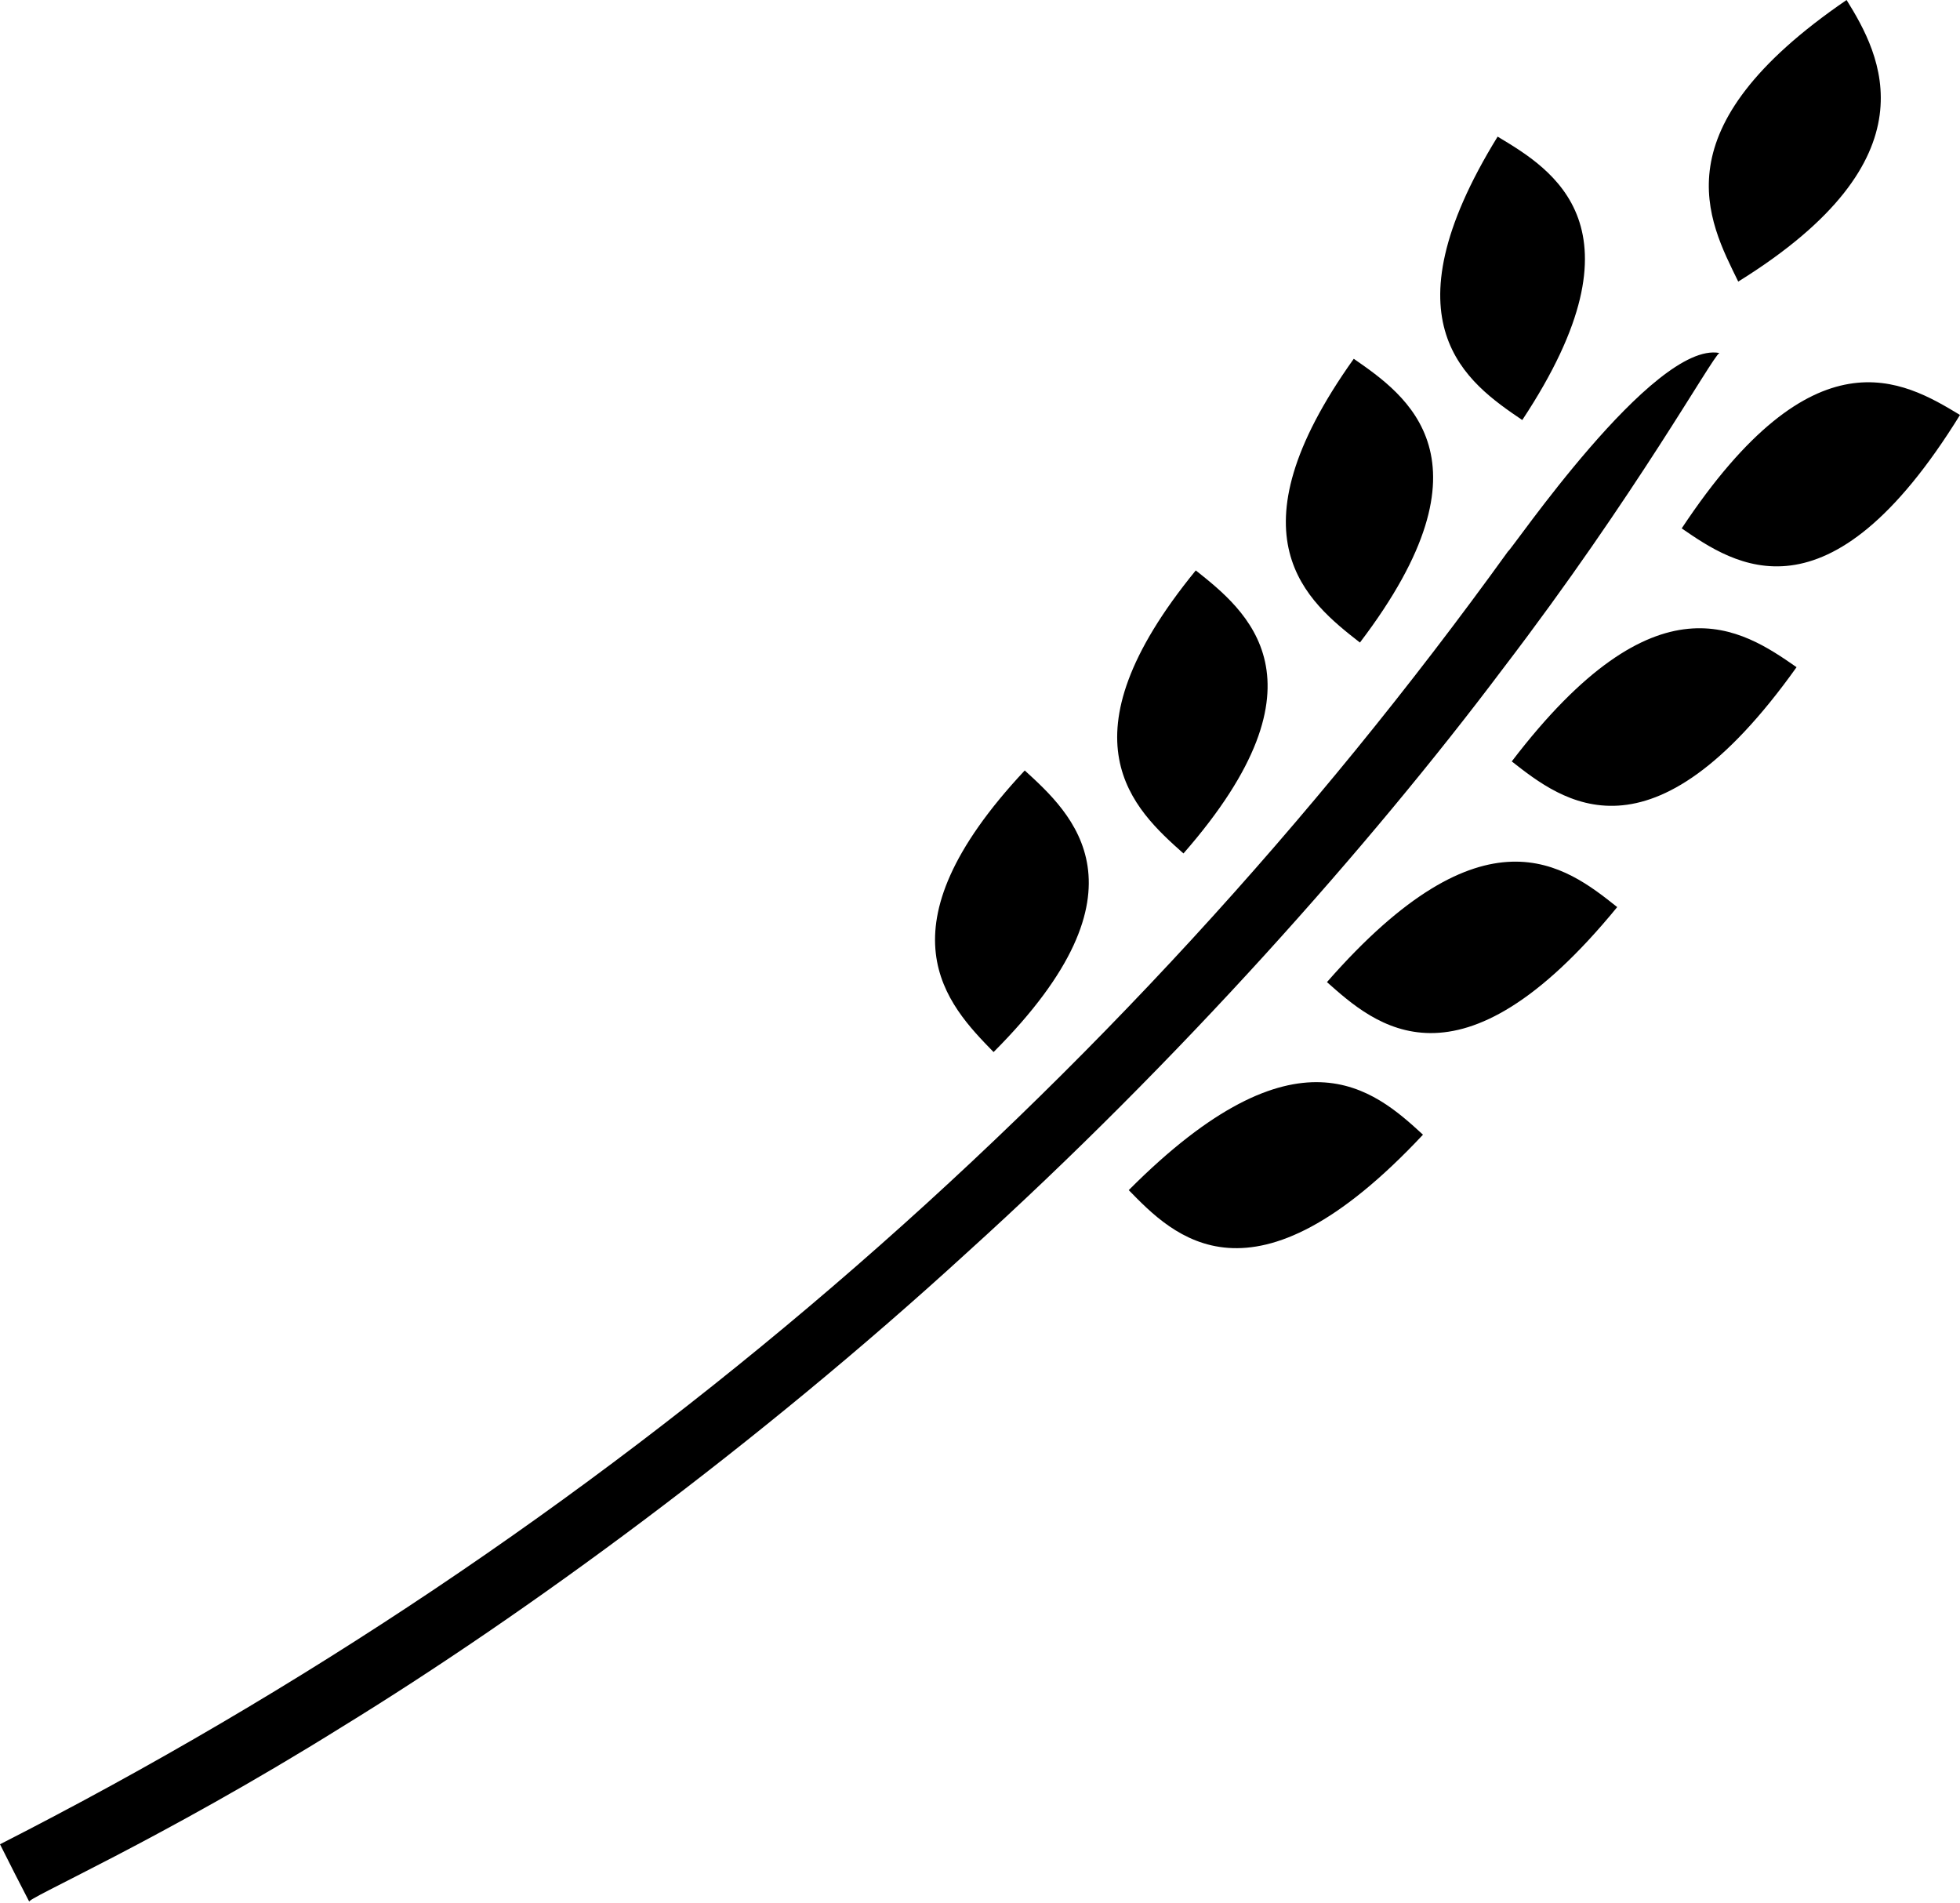 <?xml version="1.0" encoding="utf-8"?>
<!-- Generator: Adobe Illustrator 18.1.1, SVG Export Plug-In . SVG Version: 6.00 Build 0)  -->
<svg version="1.1" id="Layer_1" xmlns="http://www.w3.org/2000/svg" xmlns:xlink="http://www.w3.org/1999/xlink" x="0px" y="0px"
	 viewBox="34.4 39.9 540.9 525" enable-background="new 34.4 39.9 540.9 525" xml:space="preserve">
<path d="M364.4,197.3c-38.2,46.7-17.1,65.9-3.4,78.1C402.8,227.6,378.1,208.2,364.4,197.3L364.4,197.3z M480.7,290.2
	c-43.8,53.5-67,32.3-80.1,20.7C444,261.3,466.4,278.8,480.7,290.2L480.7,290.2z M408,138.9c-35.1,49.2-12.8,67,1.7,78.3
	C448.2,166.6,422.4,148.9,408,138.9L408,138.9z M530.2,224c-40.2,56.4-64.8,36.8-78.6,26C491.6,197.6,515.1,213.5,530.2,224
	L530.2,224z M447.7,77.6c-31.8,51.6-8.4,67.9,6.8,78.2C489.7,102.6,462.7,86.6,447.7,77.6z M575.3,154.4
	c-36.5,59.1-62.4,41.2-76.8,31.3C535,130.6,559.6,144.9,575.3,154.4L575.3,154.4z M544,39.9c-52.1,35.6-38.2,60.7-29.9,77.7
	C568.9,83.6,553.4,55,544,39.9z M34.4,548.8c165.9-84.5,308.3-207.1,416.2-356.8c0.5,0.3,40.1-58.1,58.3-54.7
	c-2,1.1-22.8,38.8-59.8,87.2c-36.6,48.7-89.4,108.2-147.8,161c-58.1,53.2-121.7,99.7-172.5,130.9c-50.5,31.5-88,47.7-86.3,48.3
	C39.8,559.5,37.1,554.2,34.4,548.8L34.4,548.8z M317.2,252.5c-41.2,44-21.4,64.6-8.6,77.7C353.4,285.3,330.1,264.3,317.2,252.5
	L317.2,252.5z M427.1,353c-47.2,50.4-69,27.8-81.2,15.3C392.3,321.7,413.6,340.6,427.1,353z"/>
</svg>
